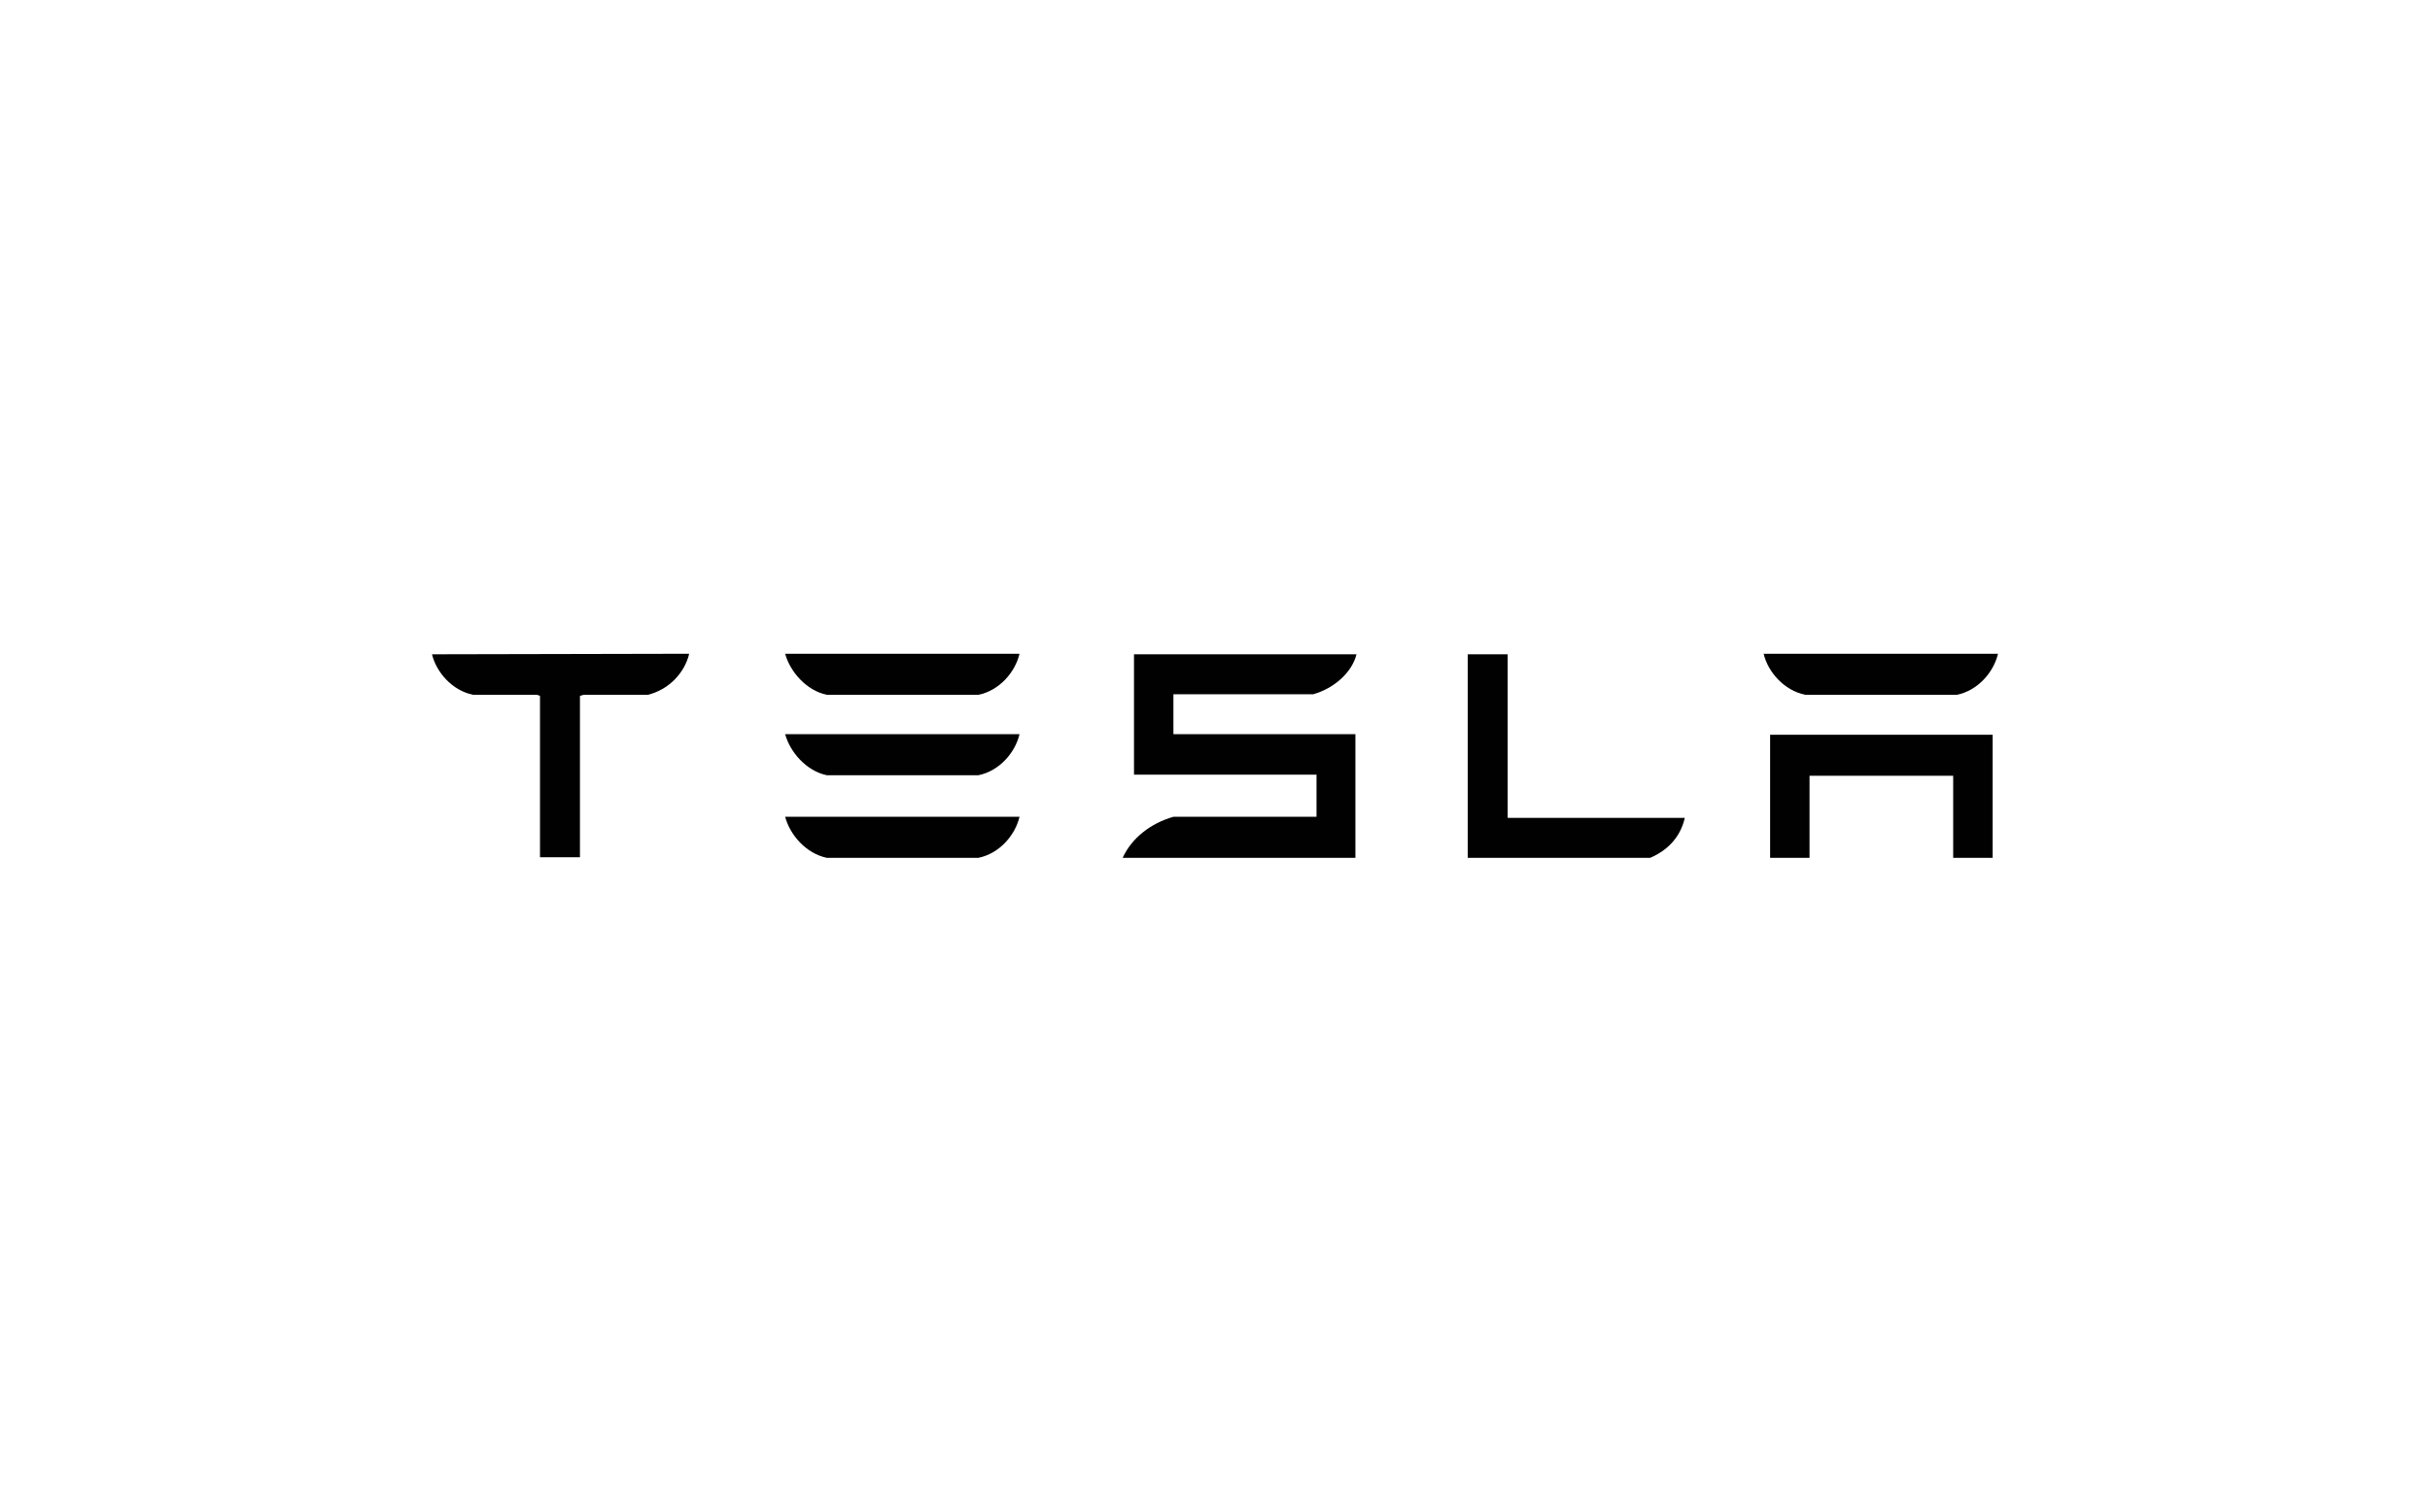 <?xml version="1.0" encoding="utf-8"?>
<!-- Generator: Adobe Illustrator 21.0.2, SVG Export Plug-In . SVG Version: 6.00 Build 0)  -->
<svg version="1.1" id="Layer_1" xmlns="http://www.w3.org/2000/svg" xmlns:xlink="http://www.w3.org/1999/xlink" x="0px" y="0px"
	 viewBox="0 0 450 280" style="enable-background:new 0 0 450 280;" xml:space="preserve">
<style type="text/css">
	.st0{clip-path:url(#SVGID_2_);fill:#010101;}
</style>
<g>
	<defs>
		<rect id="SVGID_1_" x="80" y="121.1" width="290" height="37.8"/>
	</defs>
	<clipPath id="SVGID_2_">
		<use xlink:href="#SVGID_1_"  style="overflow:visible;"/>
	</clipPath>
	<polygon class="st0" points="327.8,158.9 335.1,158.9 335.1,143.7 361.7,143.7 361.7,158.9 369,158.9 369,136.1 327.8,136.1 	"/>
	<path class="st0" d="M334.3,128.7h28.1c3.9-0.8,6.8-4.2,7.6-7.6h-43.4C327.4,124.5,330.4,127.9,334.3,128.7"/>
	<path class="st0" d="M305.6,158.9c3.7-1.6,5.7-4.3,6.4-7.4h-32.8l0-30.3l-7.4,0v37.7H305.6"/>
	<path class="st0" d="M217.2,128.6h26c3.9-1.1,7.2-4.1,8-7.4H210v22.3h33.8v7.8l-26.5,0c-4.2,1.2-7.7,3.9-9.4,7.6l2.1,0h41V136
		h-33.7V128.6"/>
	<path class="st0" d="M153.1,128.7h28.1c3.9-0.8,6.8-4.2,7.6-7.6h-43.4C146.3,124.4,149.3,127.9,153.1,128.7"/>
	<path class="st0" d="M153.1,143.6h28.1c3.9-0.8,6.8-4.2,7.6-7.6h-43.4C146.3,139.3,149.3,142.8,153.1,143.6"/>
	<path class="st0" d="M153.1,158.9h28.1c3.9-0.8,6.8-4.2,7.6-7.6h-43.4C146.3,154.7,149.3,158.1,153.1,158.9"/>
	<path class="st0" d="M80,121.2c0.8,3.3,3.7,6.7,7.6,7.5h11.8l0.6,0.2v29.9h7.4v-29.9l0.7-0.2H120c4-1,6.8-4.2,7.6-7.5v-0.1
		L80,121.2L80,121.2"/>
</g>
</svg>
